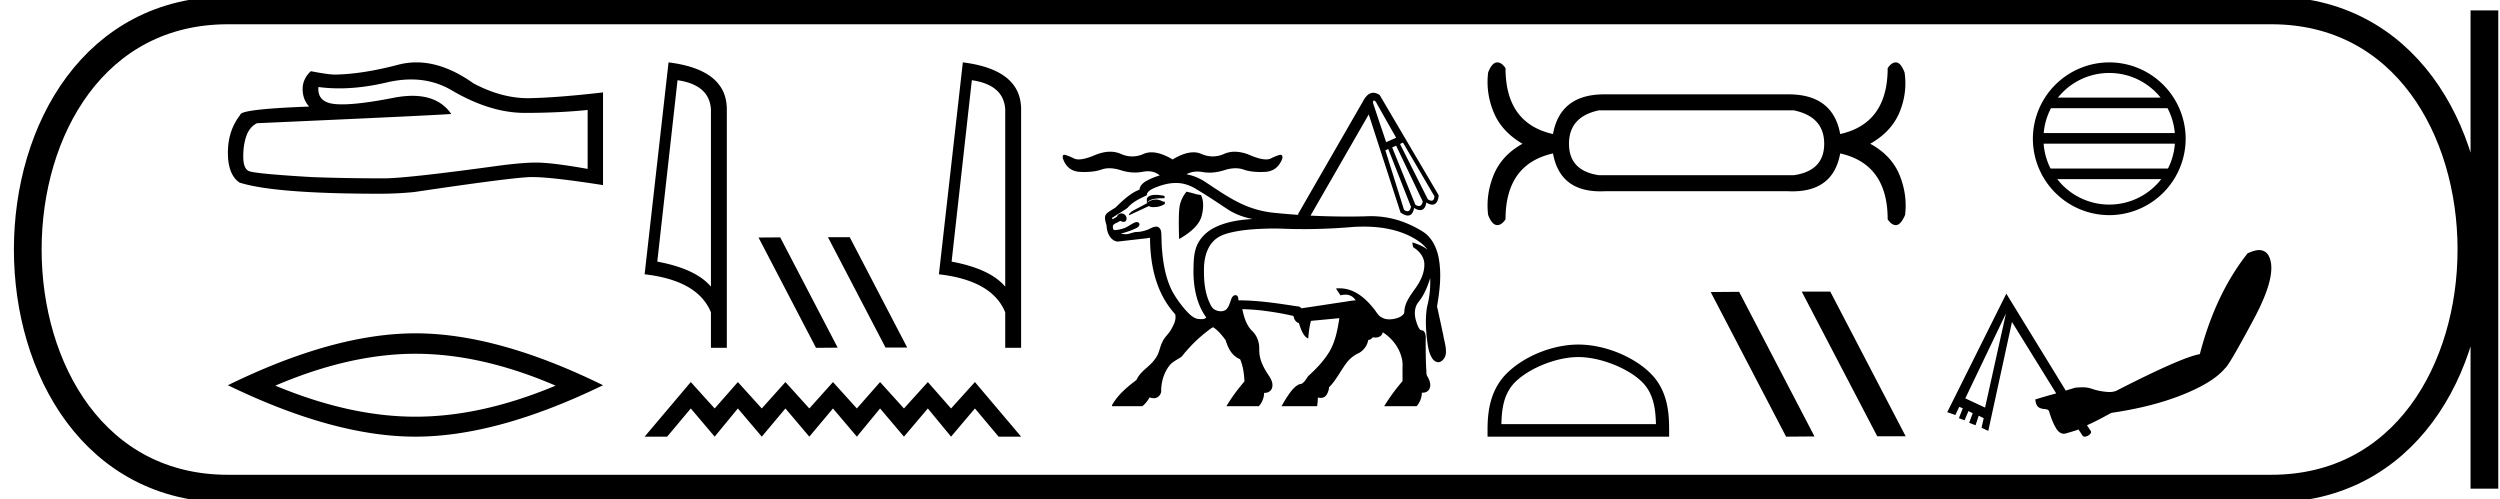 <svg xmlns="http://www.w3.org/2000/svg" width="90.174" height="18"><path d="M14.827 2.866q.82 0 1.495.409 1.374.797 2.604.797 1.238 0 2.27-.106v2.126q-1.283-.228-1.852-.228h-.015q-.463 0-1.291.106-3.364.463-4.191.463-1.375 0-2.59-.045-2.08-.122-2.285-.22-.198-.092-.198-.524 0-.426.114-.744.114-.32.38-.456 6.5-.289 7.008-.334-.453-.654-1.403-.654-.309 0-.67.07-1.21.238-1.866.238-.139 0-.252-.011-.646-.06-.6-.615.363.049.749.049.81 0 1.726-.216.452-.105.867-.105zm.193-.616q-.329 0-.65.083-1.298.342-2.285.357-.243 0-.873-.122-.296.274-.296.646t.235.63q-2.483.091-2.483.296-.448.57-.448 1.367 0 .79.418 1.078 1.26.403 5.064.403.608 0 1.238-.061 3.523-.524 4.199-.54h.066q.695 0 2.546.29V3.32l-.015.015q-1.587.183-2.59.205-.05.002-.102.002-.954 0-1.963-.533-1.067-.759-2.06-.759zm-.035 10.51q2.384 0 5.055 1.15-2.671 1.12-5.055 1.12-2.367 0-5.054-1.12 2.687-1.15 5.054-1.15zm0-.737q-2.942 0-6.765 1.872 3.823 1.855 6.765 1.855 2.943 0 6.766-1.855-3.807-1.872-6.766-1.872zm9.453-9.13q1.152.168 1.205 1.054v6.393q-.539-.643-1.935-.904l.73-6.543zm-.324-.643l-.863 7.644q1.923.22 2.392 1.372v1.28h.573v-8.6q0-1.435-2.102-1.696zm5.765 6.306l-.012.006 2.073 3.973h.782L30.65 8.556zm-1.737.006l-.782.006 2.073 3.978.782-.006-2.073-3.978zm6.911-5.669q1.153.168 1.205 1.054v6.393q-.539-.643-1.934-.904l.73-6.543zm-.324-.643l-.863 7.644q1.923.22 2.392 1.372v1.28h.573v-8.6q0-1.435-2.102-1.696zm-9.812 11.53l-1.666 1.97h.812l.854-1.017.861 1.017.837-1.017.862 1.017.853-1.017.862 1.017.853-1.017.862 1.017.837-1.017.861 1.017.862-1.017.837 1.017.861-1.017.854 1.017h.812l-1.666-1.97-.861.953-.837-.952-.862.952-.861-.952-.837.952-.862-.952-.853.952-.862-.952-.853.952-.862-.952-.837.952-.861-.952zM49.555 3.625c.083.018.1.118.143.178l.66 1.165-.36.16c-.158-.473-.32-.946-.475-1.42.006-.026-.002-.077.032-.083zm1.04 1.524c.009 0 .016.004.021.014.375.639.75 1.278 1.123 1.917-.003.06-.02.154-.095.158a.207.207 0 0 1-.147-.058l-.999-1.987c.029-.004.068-.043.096-.044h.001zm-.237.106l.959 2.01c-.01.07-.045.165-.128.165a.225.225 0 0 1-.139-.048l-.835-2.065.143-.062zm-.295.127c.01 0 .016.005.02.017l.811 2.061c-.014.065-.045.157-.125.159-.048-.004-.103-.021-.13-.062l-.67-2.136c.026-.001.068-.039.094-.039zm-8.378 1.646h-.015c-.155.003-.256.047-.303.132v.175l-.432.227c-.144.075-.216.144-.216.206l.73-.34c.012.029.061.043.149.043.017 0 .037 0 .057-.002a.7.7 0 0 0 .36-.113v-.082h-.061a.543.543 0 0 0-.263-.077.405.405 0 0 0-.087.01.441.441 0 0 0-.23.11c.052-.111.244-.167.575-.167h.056v-.082a1.556 1.556 0 0 0-.32-.04zm1.113-.115a1.145 1.145 0 0 0-.242.49c-.038.174-.047.58-.026 1.219.473-.268.746-.55.818-.85.072-.298.064-.543-.026-.735l-.164-.03-.186-.052-.174-.042zM42.43 6.6h.004c.266.001.523.096.744.24.395.232.771.492 1.154.743.26.157.554.262.853.317-.487.027-.987.102-1.423.333-.283.155-.524.404-.624.716-.09.276-.085.572-.09.86.004.539.104 1.095.4 1.552.019.032.049.063.06.094-.046.046-.108.057-.172.057-.043 0-.086-.006-.126-.008-.18-.032-.311-.176-.432-.303a3.969 3.969 0 0 1-.476-.66c-.262-.489-.351-1.05-.393-1.598-.015-.193-.01-.388-.026-.582-.012-.087-.073-.186-.171-.186a.146.146 0 0 0-.006 0c-.13 0-.237.09-.358.126a1.117 1.117 0 0 1-.374.067c-.127.013-.243.08-.37.08l-.032-.002a1.146 1.146 0 0 1-.145-.015c.198-.062.4-.118.584-.217.055-.03.115-.097.078-.16-.02-.032-.052-.043-.085-.043a.232.232 0 0 0-.106.03c-.137.065-.255.17-.404.206a.968.968 0 0 1-.314.051c-.04-.038-.042-.101-.038-.153.03-.083.131-.095.196-.14.025-.01.05-.035.076-.035.008 0 .017.003.025.01a.2.2 0 0 0 .088.022c.037 0 .071-.013.09-.049.046-.081.002-.188-.078-.23a.17.17 0 0 0-.243.073c-.029.052-.094.063-.138.1-.007.008-.013.012-.018.012-.013 0-.02-.023-.026-.038-.01-.032.043-.026.055-.047.166-.11.34-.208.5-.325.18-.212.437-.334.685-.448.026-.026.006-.07.036-.096.087-.122.24-.17.373-.224.207-.075.424-.13.645-.13h.022zm6.77 1.574h.01c.625.002 1.262.111 1.808.43.18.104.349.234.472.404-.159-.133-.356-.204-.551-.266.02.059.011.13.044.183.207.125.383.336.392.585.014.337-.147.65-.341.916-.164.231-.345.472-.377.761-.004.051.003.107-.035.147-.087.105-.227.146-.356.171a.857.857 0 0 1-.143.013.547.547 0 0 1-.376-.13c-.088-.09-.147-.206-.233-.3-.227-.277-.507-.531-.857-.638a1.168 1.168 0 0 0-.47-.043l.165.246a.632.632 0 0 1 .17-.024.411.411 0 0 1 .376.206c-.173.004-.343.049-.514.068-.48.072-.962.148-1.441.217-.036-.038-.083-.07-.137-.07a.14.14 0 0 0-.008.001c-.69-.106-1.382-.213-2.081-.218a.09.09 0 0 1-.02.003c-.026 0-.036-.017-.03-.05-.002-.06-.033-.14-.102-.14l-.008.001c-.085.005-.13.09-.152.161-.052.134-.085.297-.212.381a.34.34 0 0 1-.16.038.461.461 0 0 1-.256-.082c-.093-.08-.135-.2-.185-.308-.155-.394-.176-.825-.162-1.244.018-.314.103-.64.321-.876.173-.194.432-.283.68-.338.467-.106.95-.125 1.43-.137h.037c.315 0 .63.021.944.021h.033l.163.001c.599 0 1.197-.029 1.793-.08a6.478 6.478 0 0 1 .369-.01zm.335-4.828h-.012c-.166.01-.277.155-.35.29l-2.359 4.096.036.02a24.495 24.495 0 0 1-.805-.068 3.62 3.62 0 0 1-1.001-.22c-.579-.219-1.084-.583-1.598-.92a1.865 1.865 0 0 0-.652-.259.828.828 0 0 1 .397-.097c.06 0 .122.006.187.017.08.015.163.022.248.022.168 0 .343-.029.525-.086.15-.048.29-.072.417-.072.103 0 .198.016.286.047.164.058.37.088.617.088.047 0 .095-.001.146-.004.312-.013.525-.176.638-.488.01-.085-.013-.128-.07-.128a.183.183 0 0 0-.05.008 2.007 2.007 0 0 0-.299.125.395.395 0 0 1-.171.033c-.144 0-.337-.051-.577-.153a1.414 1.414 0 0 0-.55-.125.953.953 0 0 0-.387.08 1.01 1.01 0 0 1-.41.09 1.01 1.01 0 0 1-.408-.09.702.702 0 0 0-.285-.058c-.217 0-.468.086-.752.258-.289-.172-.543-.258-.761-.258a.705.705 0 0 0-.286.058 1.01 1.01 0 0 1-.41.09 1.01 1.01 0 0 1-.408-.09.953.953 0 0 0-.388-.08c-.172 0-.357.042-.555.125-.242.102-.435.153-.579.153a.383.383 0 0 1-.169-.033 1.649 1.649 0 0 0-.304-.125.158.158 0 0 0-.045-.008c-.052 0-.07.043-.054.128.106.312.315.475.628.488.05.003.099.004.146.004.246 0 .452-.03.617-.088a.847.847 0 0 1 .286-.047c.127 0 .266.024.417.072a1.7 1.7 0 0 0 .508.082c.096 0 .191-.01.285-.028a.945.945 0 0 1 .18-.018c.165 0 .308.05.428.151a2.25 2.25 0 0 0-.501.209c-.111.066-.219.17-.23.304a1.428 1.428 0 0 0-.327.176c-.197.135-.368.306-.54.47-.083.06-.179.102-.258.167-.066.043-.123.112-.118.195-.008.108.043.208.058.31.007.231.138.525.393.555l1.057-.12h.005c.024 0 .064-.017.088-.017.012 0 .02.004.022.014.005.724.121 1.465.463 2.11.12.231.275.443.446.637.047.2-.06.389-.154.558-.09.158-.242.274-.312.444-.09.18-.11.39-.227.558-.103.164-.251.293-.396.418-.122.113-.243.236-.309.39-.34.255-.676.537-.884.913-.008.029.02.035.044.035l.026-.002h1.026a1.06 1.06 0 0 0 .261-.32c.046.018.097.03.148.03a.245.245 0 0 0 .2-.088.257.257 0 0 0 .07-.205c.01-.34.119-.689.35-.943.11-.1.249-.167.372-.25.062-.054.105-.129.163-.189a5.13 5.13 0 0 1 .92-.846c.021-.01.047-.034.07-.034a.03.03 0 0 1 .026.013c.17.118.3.283.423.447.06.193.138.39.287.534a.719.719 0 0 0 .236.156c.11.252.143.527.157.8-.24.28-.462.578-.651.895h1.168a.726.726 0 0 0 .192-.481h.024c.113 0 .23-.065.261-.178.05-.15-.025-.309-.107-.433-.174-.257-.333-.541-.351-.857-.005-.12.005-.243-.029-.36a.817.817 0 0 0-.254-.43c-.193-.208-.273-.491-.33-.763.259.01.518.024.775.058.346.044.692.102 1.03.18.021.007.055.01.048.04.017.1.086.198.186.224.062.18.117.374.256.509.025.02.054.035.083.049.017-.215.039-.43.099-.637l1.022-.097c-.062.42-.145.85-.364 1.218-.202.33-.472.612-.758.871-.072.101-.135.222-.247.283a.276.276 0 0 0-.146.05c-.17.11-.282.29-.393.455-.063.098-.12.198-.177.299h1.282c.017-.104.03-.21.027-.316a.31.31 0 0 0 .1.016.248.248 0 0 0 .217-.112.632.632 0 0 0 .09-.273c.257-.254.41-.59.627-.874a1.14 1.14 0 0 1 .459-.365.69.69 0 0 0 .329-.472l.017.002c.062 0 .108-.056.15-.093.028.006.059.01.09.01.092 0 .187-.032.235-.116a.335.335 0 0 0 .03-.074c.328.21.587.54.68.921.053.172.025.355.032.532v.308a7.003 7.003 0 0 0-.663.906h1.17a.769.769 0 0 0 .191-.49.286.286 0 0 0 .035.002c.103 0 .209-.054.244-.154.06-.15-.008-.314-.086-.443-.042-.067-.023-.151-.035-.226-.02-.343-.021-.688-.022-1.031.005-.121.016-.259-.062-.36-.04-.046-.114-.021-.15-.073-.074-.093-.105-.212-.14-.324-.06-.21-.057-.453.074-.634a2.01 2.01 0 0 0 .241-.373c.082-.164.144-.337.199-.512a3.4 3.4 0 0 1-.106 1.01c-.081.437-.047.885.008 1.323.031.208.071.428.202.598.045.054.118.1.19.1a.154.154 0 0 0 .082-.022c.13-.065.198-.213.194-.354.004-.202-.063-.395-.095-.592-.074-.35-.15-.699-.227-1.047.102-.582.17-1.184.056-1.768-.071-.353-.24-.708-.546-.913a3.783 3.783 0 0 0-.594-.31 3.356 3.356 0 0 0-1.499-.256 26.807 26.807 0 0 1-1.98-.026l2.1-3.65 1.146 3.537c.075.053.167.11.26.11.025 0 .05-.003.075-.012.103-.044.137-.166.156-.264a.39.39 0 0 0 .216.08.22.22 0 0 0 .058-.008c.112-.035.151-.162.166-.266.061.04.138.077.213.077a.188.188 0 0 0 .097-.025c.101-.067.128-.2.136-.313-.709-1.204-1.418-2.407-2.126-3.612a.411.411 0 0 0-.232-.085zm15.163.634q1.1.226 1.1 1.205 0 .978-1.1 1.135h-7.022q-1.083-.157-1.083-1.135 0-.979 1.083-1.206zm-10.69-1.73q-.193 0-.332.367-.088.733.2 1.432.289.699 1.04 1.136-.751.419-1.04 1.126-.288.708-.2 1.441.14.367.332.367.157 0 .296-.21 0-1.99 1.712-2.375.247 1.367 1.707 1.367.088 0 .18-.005h6.568q.093.005.182.005 1.475 0 1.722-1.367 1.712.384 1.712 2.376.14.21.297.21.174 0 .332-.368.087-.733-.201-1.44-.289-.708-1.057-1.127.768-.437 1.057-1.136.288-.699.183-1.432-.14-.367-.314-.367-.158 0-.297.21 0 1.991-1.712 2.375-.26-1.432-1.865-1.432h-6.646q-1.589 0-1.848 1.432-1.712-.384-1.712-2.375-.14-.21-.296-.21zm2.922 10.629c.805 0 1.814.414 2.302.902.426.426.482.992.498 1.518h-5.576c.015-.526.071-1.092.498-1.518.488-.488 1.472-.902 2.278-.902zm0-.451c-.956 0-1.984.441-2.586 1.044-.619.618-.689 1.432-.689 2.04v.238h6.55v-.237c0-.61-.047-1.423-.665-2.04-.603-.604-1.654-1.045-2.61-1.045zm8.078-1.91l-.016.008 2.719 5.209h1.025l-2.719-5.217zm-2.278.008l-1.026.008 2.719 5.216 1.025-.008-2.718-5.216zm13.35-7.894c.75 0 1.417.346 1.852.888h-3.703a2.368 2.368 0 0 1 1.85-.888zm2.102 1.27c.143.272.235.575.262.897h-4.728a2.36 2.36 0 0 1 .262-.897zm.265 1.28a2.36 2.36 0 0 1-.249.896h-4.236a2.361 2.361 0 0 1-.249-.897zm-.492 1.279a2.368 2.368 0 0 1-1.875.918 2.37 2.37 0 0 1-1.875-.918zM76.08 2.25a2.76 2.76 0 0 0-2.755 2.756A2.759 2.759 0 0 0 76.08 7.76a2.76 2.76 0 0 0 2.756-2.755A2.76 2.76 0 0 0 76.08 2.25zm-3.726 9.056l-.753 3.395-.714-.332 1.467-3.063zm9.13-2.286c-.015 0-.03 0-.044.002-.106.01-.23.052-.37.115-.774.98-1.35 2.194-1.723 3.637-.429.072-1.441.515-3.024 1.327a.705.705 0 0 1-.248.039 2.25 2.25 0 0 1-.658-.128 1.002 1.002 0 0 0-.308-.042 2.54 2.54 0 0 0-.267.016l-.331.102-2.144-3.496-2.131 4.275.293.102.14-.294.128.051-.14.358.204.076.14-.332.154.077-.128.344.23.09.114-.345.18.09-.077.344.242.115.855-3.93 1.595 2.577-.37.102-.383.115c.01.106.03.183.077.243.047.059.131.094.242.102.111.008.163.034.179.09.07.239.156.45.255.612.079.127.17.19.274.19a.295.295 0 0 0 .083-.012c.15-.046.301-.086.447-.14l.15.225c.016.023.043.033.075.033.108 0 .271-.119.219-.2l-.138-.211c.302-.13.59-.292.88-.447.989-.144 1.857-.366 2.591-.663.734-.297 1.24-.615 1.519-.957.079-.045.422-.632 1.02-1.749.6-1.116.776-1.881.537-2.31a.36.36 0 0 0-.115-.127.407.407 0 0 0-.224-.066z"/><path d="M8.22.375c-9.625 0-9.625 17.25 0 17.25m0-17.25h73.704M8.22 17.625h73.704M89.612.375v17.25M81.924.375c9.625 0 9.625 17.25 0 17.25" fill="none" stroke="#000"/></svg>